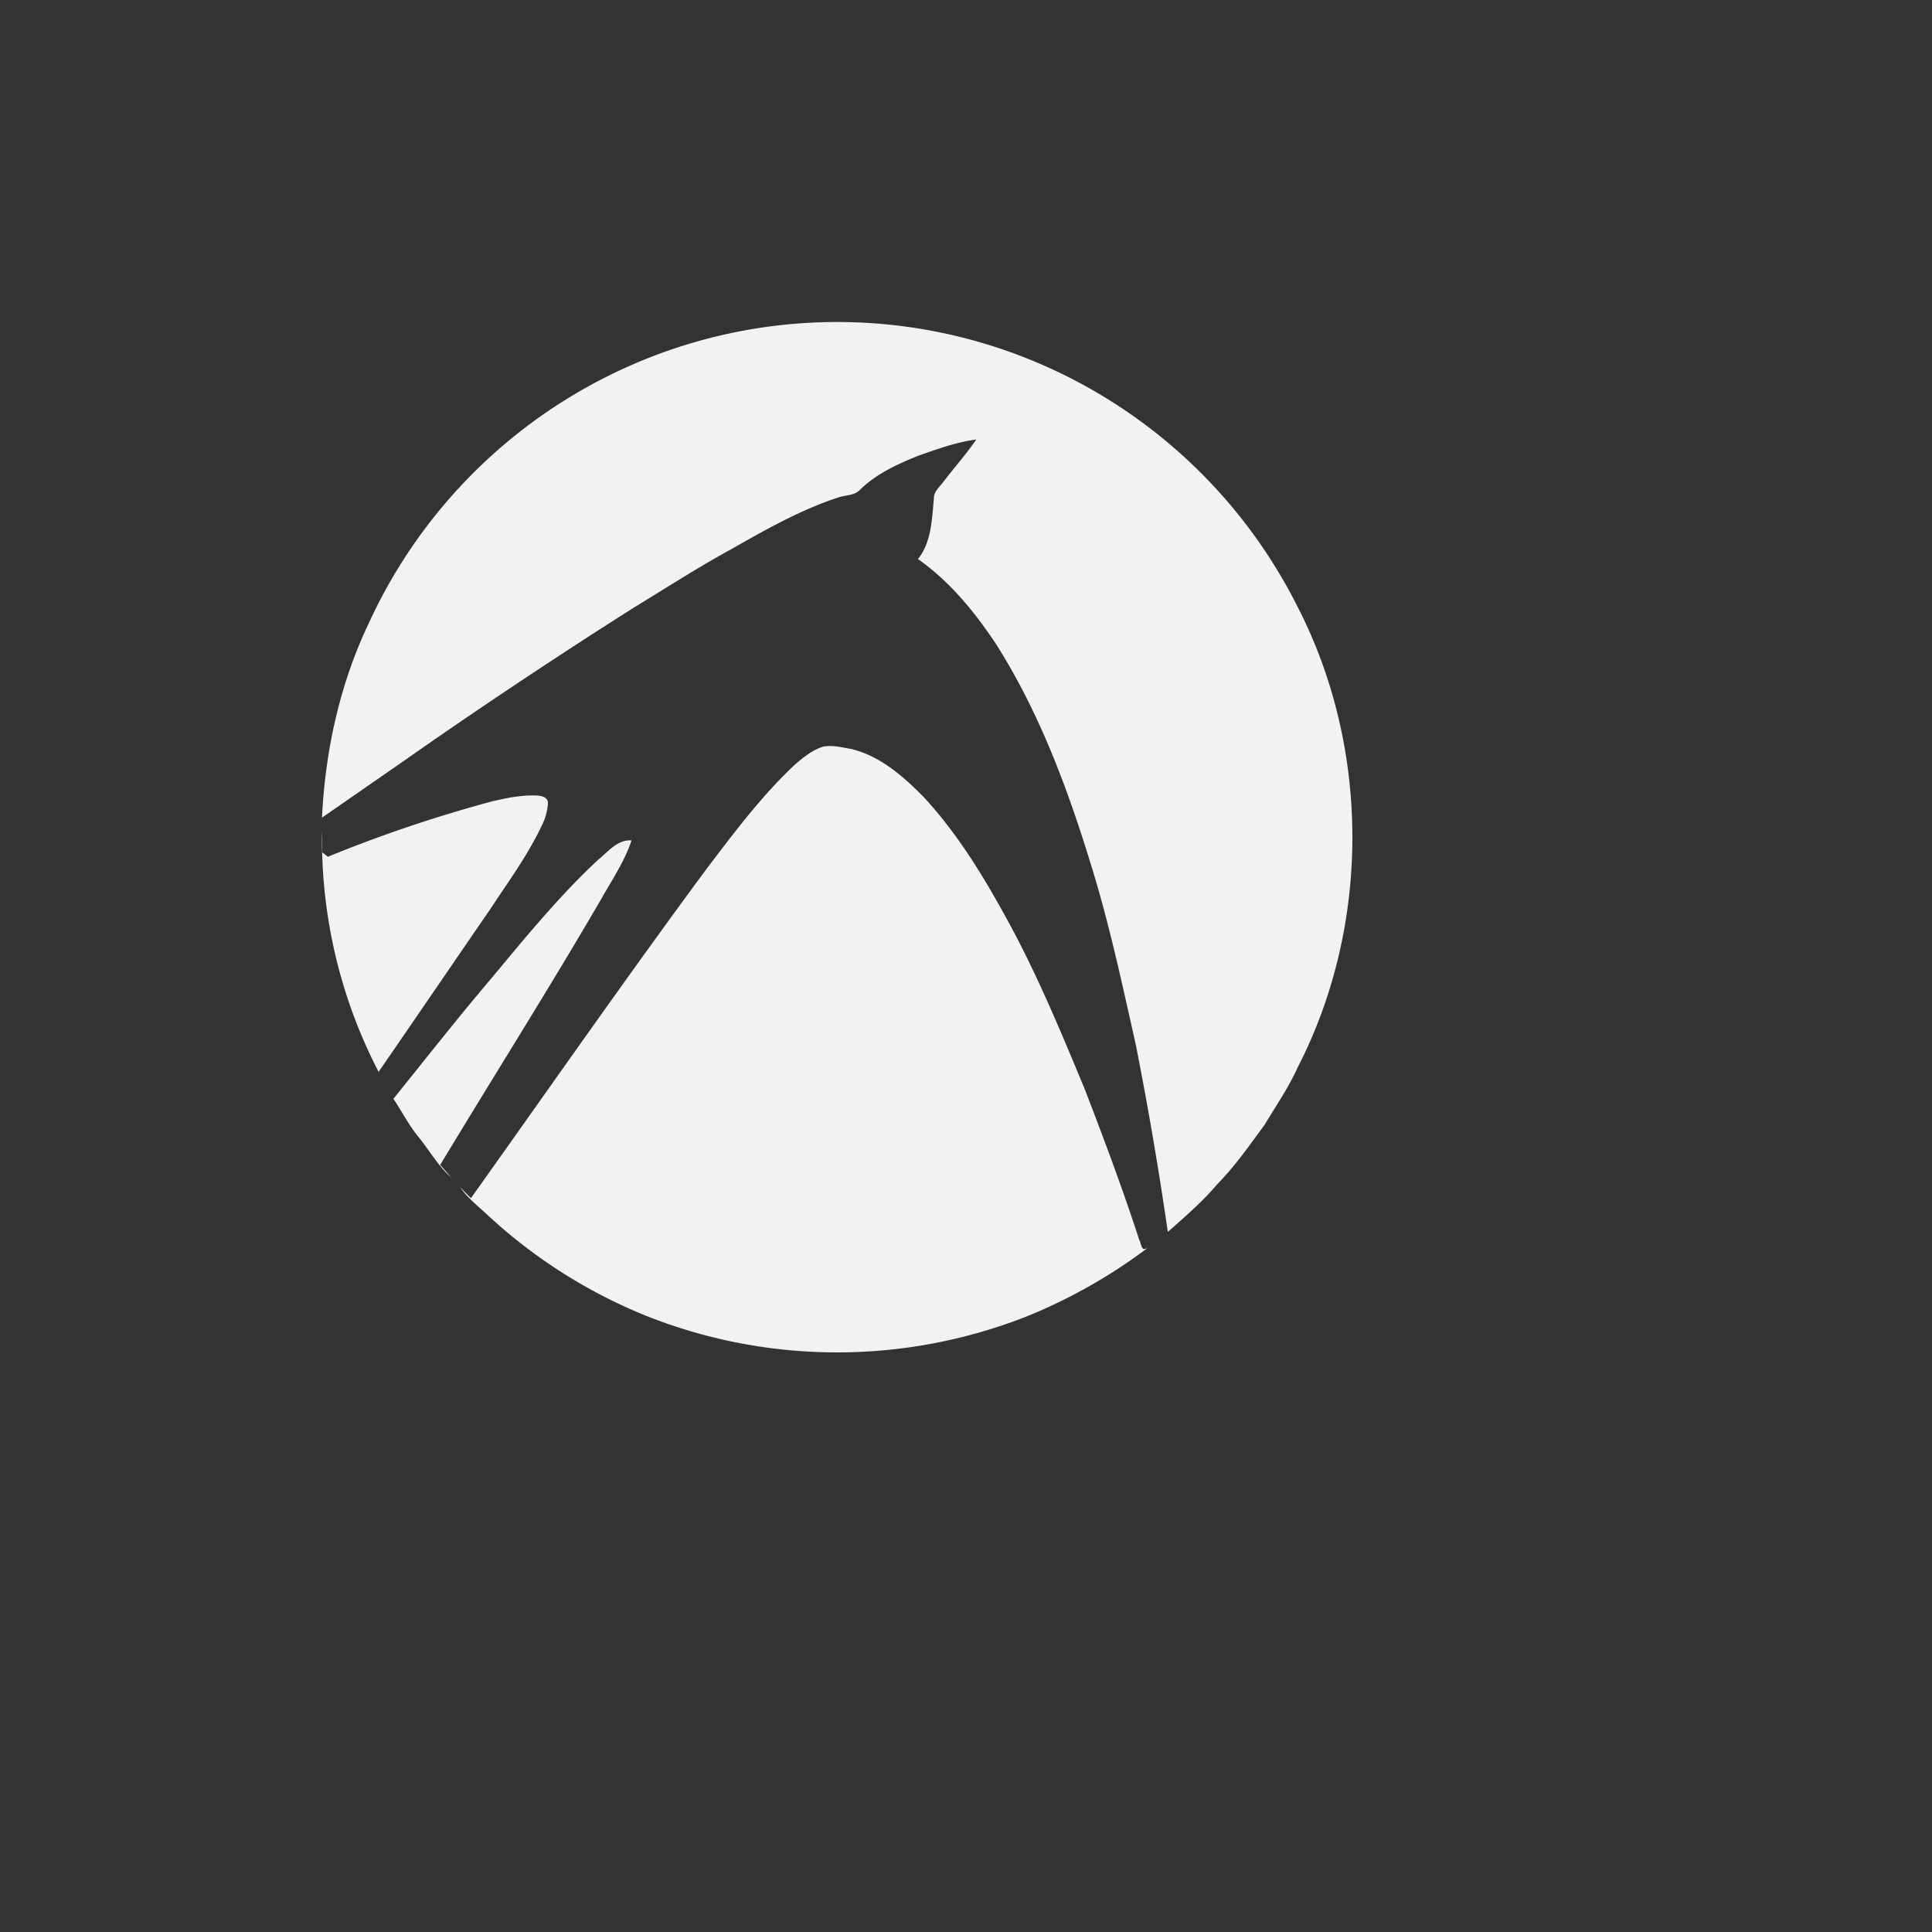 <!--Part of Monotone: https://github.com/sixsixfive/Monotone, released under cc-by-sa_v4-->
<svg xmlns="http://www.w3.org/2000/svg" viewBox="-4 -4 24 24" width="48" height="48">
    <rect x="-4" y="-4" width="24" height="24" fill="#333333" stroke="none"/>
    <path d="M3.433 6.678c.122-.098.238-.251.412-.238-.087.264-.246.495-.381.736-.646 1.11-1.333 2.195-1.996 3.295.046.05.091.102.135.154-.16-.141-.266-.33-.399-.495-.123-.148-.21-.321-.317-.48.397-.492.787-.99 1.196-1.472.431-.516.856-1.041 1.35-1.5zm-1.324-.722c.182-.044.37-.081.558-.074.058.003.14.02.14.094a.71.71 0 0 1-.077.28c-.176.374-.424.708-.65 1.053-.46.668-.916 1.338-1.377 2.006a6.266 6.266 0 0 1-.702-3c.002.09.003.182.002.273l.07.055a17.116 17.116 0 0 1 2.036-.687zM5.873 5.5c.107-.093.222-.186.36-.227.117-.018.235.013.35.033.358.09.644.343.896.6.399.433.712.936.995 1.45.388.696.693 1.432.998 2.166.24.622.474 1.246.68 1.88.023.032.022.134.08.11l.021-.007a6.65 6.65 0 0 1-1.479.84 6.425 6.425 0 0 1-4.714.014A6.44 6.44 0 0 1 2.064 11.1c-.12-.112-.253-.216-.349-.352l.135.136c.978-1.373 1.941-2.757 2.944-4.113.337-.442.672-.89 1.079-1.271zM3.787.56a6.375 6.375 0 0 1 5.225 0 6.42 6.42 0 0 1 3.102 2.968c.911 1.762.915 3.964.008 5.728-.113.252-.27.479-.411.714-.187.255-.368.515-.59.741-.184.218-.401.404-.614.592a46.148 46.148 0 0 0-.398-2.327c-.167-.741-.325-1.486-.55-2.213-.294-.962-.648-1.918-1.191-2.77-.264-.396-.572-.773-.965-1.048.169-.209.173-.496.198-.75-.003-.09.075-.149.122-.215.134-.174.28-.339.405-.52-.25.032-.487.12-.723.202-.26.106-.524.225-.725.426-.073.073-.188.06-.28.096-.463.154-.89.396-1.312.636-.423.231-.828.493-1.24.744-.96.61-1.909 1.241-2.841 1.895L0 6.157c.04-.832.222-1.665.583-2.419A6.423 6.423 0 0 1 3.787.56z" fill="#f1f2f2"/>
</svg>
